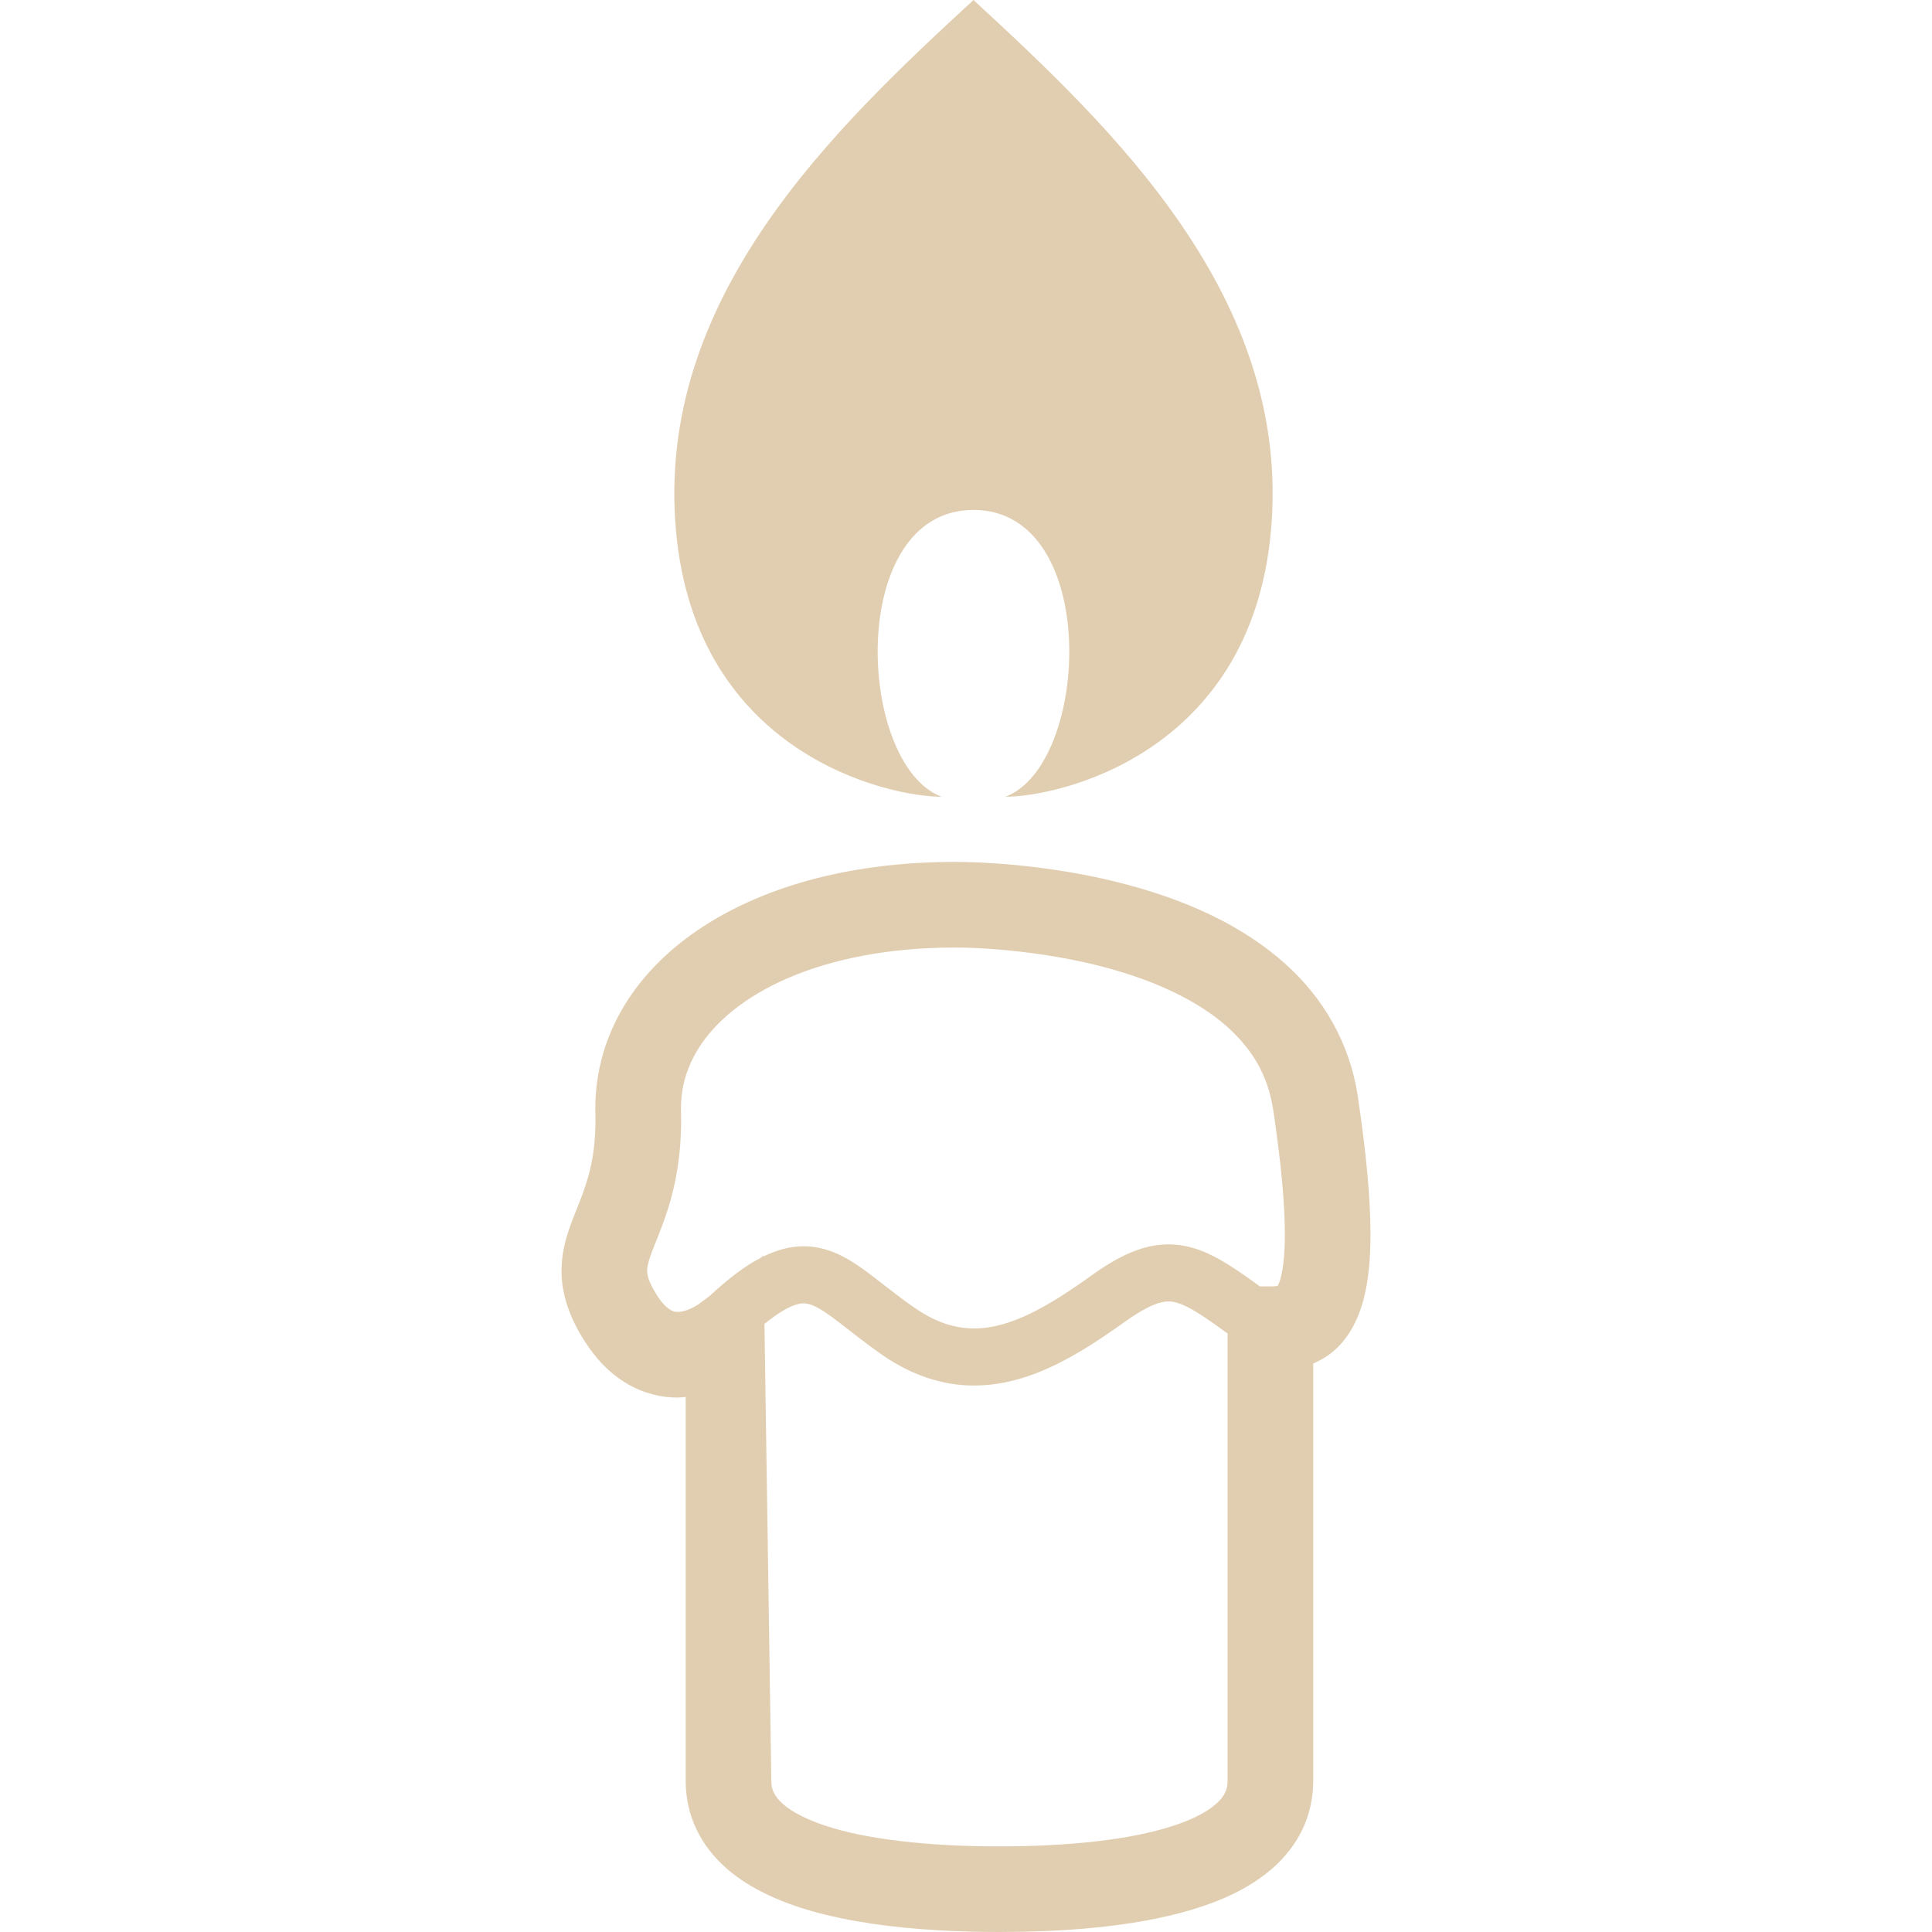 <?xml version="1.0" encoding="utf-8"?>

<!DOCTYPE svg PUBLIC "-//W3C//DTD SVG 1.1//EN" "http://www.w3.org/Graphics/SVG/1.1/DTD/svg11.dtd">
<!-- Uploaded to: SVG Repo, www.svgrepo.com, Generator: SVG Repo Mixer Tools -->
<svg height="800px" width="800px" version="1.1" id="_x32_" xmlns="http://www.w3.org/2000/svg" xmlns:xlink="http://www.w3.org/1999/xlink" 
	 viewBox="0 0 512 512"  xml:space="preserve">
<style type="text/css">
	.st0{fill:#E1CEB0;}
</style>
<g>
	<path class="st0" d="M249.538,211.152c-22.524-8.451-25.339-76.015,8.444-76.015c33.782,0,30.968,67.564,8.444,76.015
		c14.08,0,65.008-11.243,70.386-70.386C342.44,78.83,294.578,33.783,257.982,0c-36.604,33.783-84.46,78.83-78.83,140.765
		C184.53,199.908,235.458,211.152,249.538,211.152z"/>
	<path class="st0" d="M359.86,290.743c-2.12-14.56-9.426-26.394-18.809-34.912c-14.131-12.839-32.378-19.266-48.848-22.982
		c-16.522-3.657-31.389-4.425-39.304-4.432c-26.591,0.022-49.591,6.08-66.737,17.234c-8.551,5.592-15.642,12.528-20.633,20.699
		c-4.994,8.155-7.778,17.567-7.764,27.4l0.019,1.344l0.022,1.817c-0.045,9.545-1.78,15.1-3.764,20.434
		c-1.008,2.674-2.16,5.297-3.224,8.4c-1.053,3.08-2.017,6.774-2.013,11.014c-0.037,6.065,2.109,12.315,5.913,18.32
		c3.151,5.06,7.022,9.02,11.45,11.613c4.41,2.622,9.234,3.701,13.452,3.679c0.738-0.008,1.392-0.118,2.094-0.17v101.731
		c-0.011,4.595,1.02,9.109,2.944,13.053c3.394,6.966,9.072,11.835,15.199,15.3c9.275,5.193,20.127,7.853,31.418,9.544
		c11.28,1.647,22.993,2.165,33.59,2.172c16.171-0.036,34.828-1.144,50.81-5.858c7.993-2.408,15.476-5.688,21.682-11.14
		c3.077-2.719,5.803-6.058,7.716-10.018c1.924-3.944,2.955-8.458,2.944-13.053V390.56v-29.202c2.22-0.983,4.447-2.305,6.338-4.167
		c3.539-3.464,5.728-7.956,7.007-12.846c1.289-4.935,1.821-10.491,1.832-17.272C363.188,317.729,362.135,306.02,359.86,290.743z
		 M325.324,390.56v81.372c-0.011,1.382-0.251,2.253-0.672,3.155c-0.716,1.514-2.438,3.457-5.95,5.452
		c-5.186,2.984-13.833,5.452-23.536,6.833c-9.711,1.426-20.474,1.935-30.299,1.935c-14.944,0.037-32.19-1.248-44.331-4.912
		c-6.069-1.78-10.7-4.181-13.101-6.368c-1.223-1.086-1.921-2.054-2.353-2.94c-0.421-0.902-0.661-1.773-0.672-3.155l-1.821-121.086
		c1.784-1.433,3.369-2.578,4.71-3.383c2.91-1.736,4.562-2.054,5.662-2.061c0.787,0.008,1.518,0.148,2.641,0.628
		c1.662,0.694,4.048,2.312,7.074,4.654c3.032,2.334,6.715,5.326,11.28,8.474l-2.076-1.426l2.08,1.433
		c7.926,5.489,16.237,8.045,24.197,8.015c7.664,0,14.778-2.231,21.334-5.385c6.571-3.17,12.688-7.292,18.627-11.524l-6.154,4.403
		l6.157-4.403c3.007-2.157,5.437-3.56,7.31-4.351c1.887-0.798,3.136-1.012,4.222-1.02c1.747-0.008,3.882,0.636,7.631,2.94
		c2.205,1.352,4.902,3.272,8.041,5.548V390.56z M339.608,337.778c-0.365,1.684-0.783,2.608-0.997,2.977
		c-0.266,0.066-0.831,0.162-1.939,0.155h-2.785c-3.081-2.238-5.91-4.248-8.673-5.954c-4.687-2.896-9.711-5.178-15.562-5.186
		c-3.431-0.008-6.859,0.82-10.161,2.231c-3.317,1.426-6.593,3.406-10.168,5.962h0.004c-5.677,4.056-11.173,7.69-16.4,10.195
		c-5.238,2.526-10.102,3.9-14.771,3.893c-4.854-0.029-9.74-1.359-15.595-5.34l-0.022-0.015c-5.348-3.672-9.534-7.298-13.892-10.423
		c-2.19-1.559-4.447-3-7.029-4.123c-2.567-1.123-5.526-1.884-8.658-1.876c-3.598-0.008-7.147,0.997-10.642,2.711l-0.004-0.214
		l-1.016,0.761c-0.606,0.324-1.212,0.613-1.814,0.975c-3.594,2.179-7.306,5.142-11.45,8.96l-2.25,1.685h-0.004l-0.118,0.088
		c-0.344,0.266-1.415,1.005-2.641,1.559c-1.234,0.576-2.548,0.893-3.402,0.872c-0.724-0.014-1.145-0.089-1.943-0.532
		c-0.783-0.473-2.079-1.485-3.716-4.085c-2.316-3.79-2.43-5.253-2.463-6.294c0-0.791,0.159-1.817,0.798-3.694
		c0.916-2.784,2.984-7.143,4.85-13.119c1.865-5.991,3.368-13.593,3.354-23.034c0-0.783-0.007-1.573-0.03-2.386l-0.011-0.776
		c0.018-5.644,1.492-10.705,4.443-15.58c4.41-7.262,12.492-14.08,24.112-19.052c11.587-4.971,26.561-8.014,43.884-8.007
		c8.606-0.037,29.981,1.314,48.645,7.912c9.349,3.265,17.948,7.801,24.175,13.533c6.242,5.799,10.28,12.396,11.698,21.542
		c2.176,14.568,3.088,25.368,3.084,32.976C340.506,331.971,340.114,335.524,339.608,337.778z"/>
</g>
</svg>
